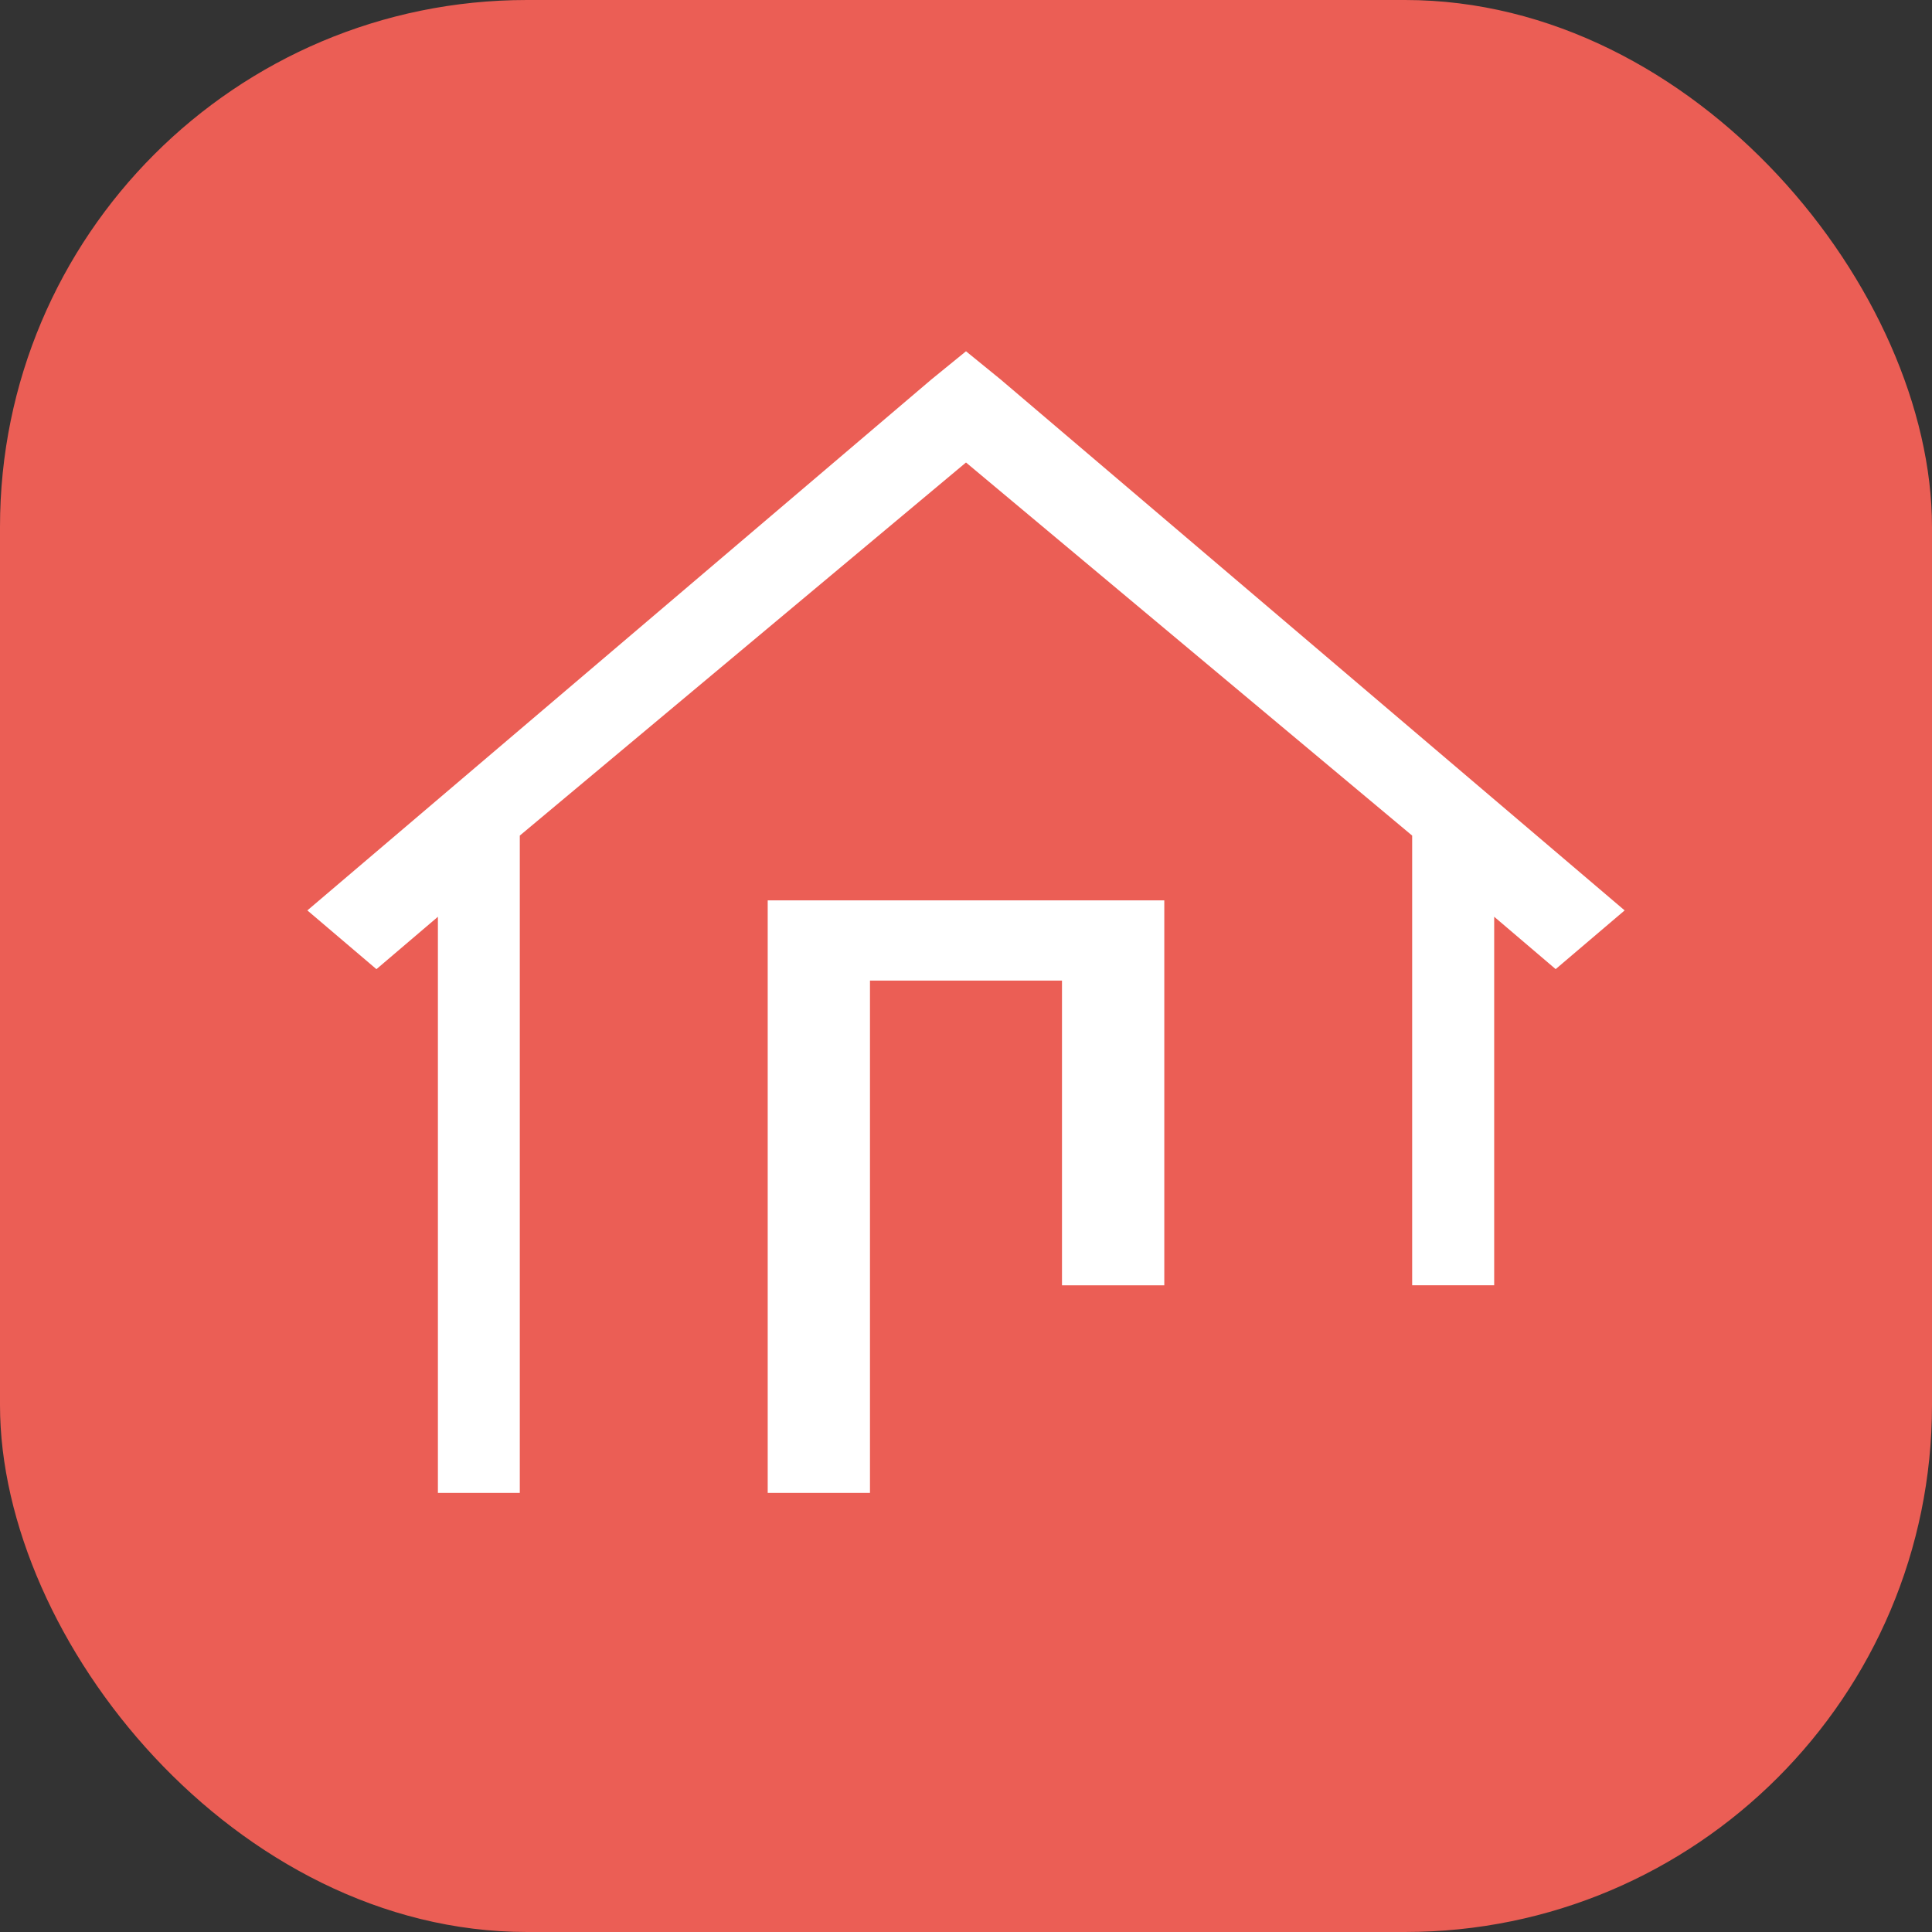 <svg id="Logo_Icon" data-name="Logo / Icon" xmlns="http://www.w3.org/2000/svg" xmlns:xlink="http://www.w3.org/1999/xlink" width="44" height="44" viewBox="0 0 44 44">
  <rect x="0" y="0" width="44" height="44" fill="#333333" stroke="none"/>
  <defs>
    <clipPath id="clip-path">
      <rect id="bg" width="44" height="44" rx="12" fill="#eb5e55"/>
    </clipPath>
  </defs>
  <g id="Group_1" data-name="Group 1">
    <rect id="bg-2" data-name="bg" width="44" height="44" rx="12" fill="#eb5e55"/>
    <g id="Mask_Group_1" data-name="Mask Group 1" clip-path="url(#clip-path)">
      <path id="_" data-name="" d="M12.813,26H10.484V12.505h9.032v8.767h-2.33v-6.94H12.813V26ZM4.838,26H2.973V12.879l-1.4,1.193L0,12.734,14.214.64,15,0l.786.64L30,12.734l-1.571,1.337-1.4-1.193v8.393H25.161V11.03L15,2.533,4.838,11.03V26Z" transform="translate(7 8)" fill="#fff"/>
    </g>
  </g>
</svg>

